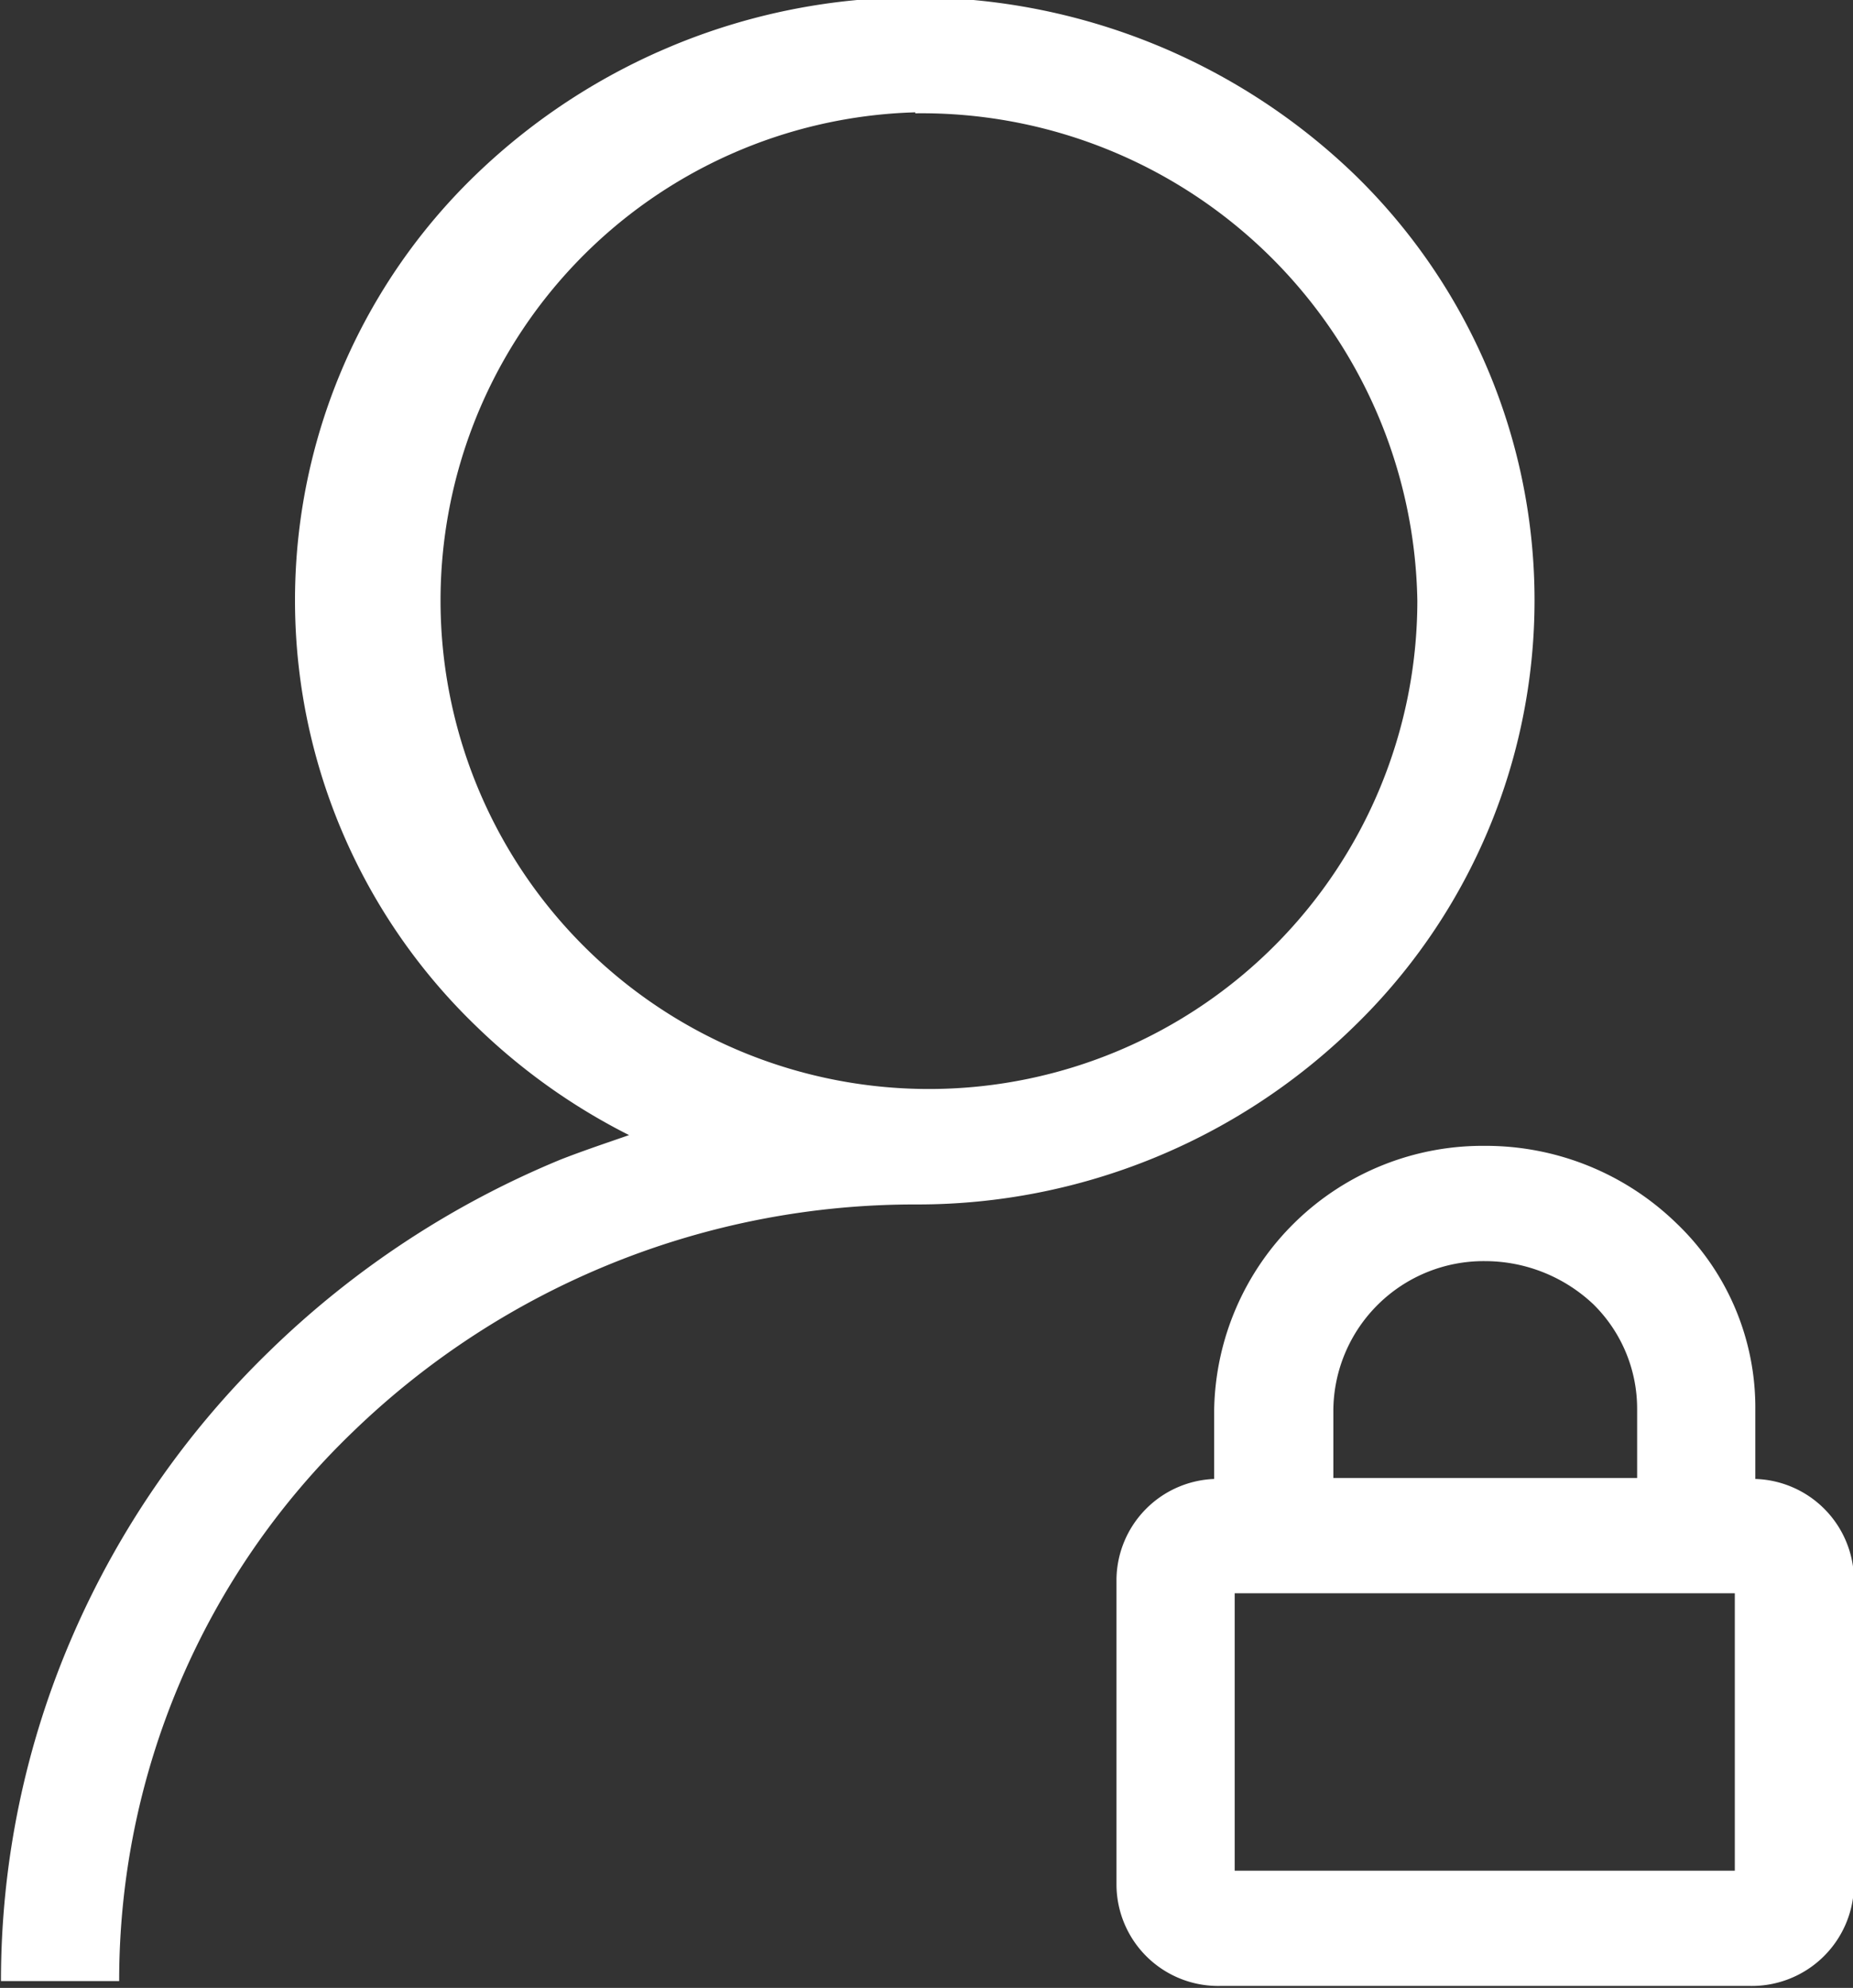 <svg xmlns="http://www.w3.org/2000/svg" width="18.97" height="20.35" viewBox="0 0 18.97 20.35">
  <rect x="0" y="0" width="18.97" height="20.35" fill="#333333" stroke="none"/>
<defs>
    <style>
      .cls-1 {
        fill: #fff;
        fill-rule: evenodd;
      }
    </style>
  </defs>
  <path id="角色权限管理" class="cls-1" d="M2340.23,2922.11h-5.43a1.041,1.041,0,0,1-1.06-1.03v-3.14a1.041,1.041,0,0,1,1-1.02v-0.71a2.749,2.749,0,0,1,2.77-2.7,2.8,2.8,0,0,1,1.96.79,2.608,2.608,0,0,1,.81,1.91v0.71a1.042,1.042,0,0,1,1.01,1.02v3.15a1.046,1.046,0,0,1-1.06,1.02h0Zm-1.16-5.9a1.5,1.5,0,0,0-.45-1.08,1.618,1.618,0,0,0-1.11-.44,1.539,1.539,0,0,0-1.55,1.52v0.7h3.11v-0.7Zm1,1.88h-5.12v2.84h5.12v-2.84Zm-8.37-3.99v0.01a8.272,8.272,0,0,0-5.78,2.33,7.79,7.79,0,0,0-2.39,5.62h-1.21a8.859,8.859,0,0,1,.74-3.55,9.1,9.1,0,0,1,2.01-2.9,9.408,9.408,0,0,1,2.98-1.96c0.23-.09.47-0.17,0.7-0.25a6.33,6.33,0,0,1-1.56-1.11,6.052,6.052,0,0,1,0-8.73,6.481,6.481,0,0,1,8.98,0,6.075,6.075,0,0,1,0,8.73,6.394,6.394,0,0,1-4.47,1.82v-0.01Zm-0.02-11.17a5,5,0,1,0,5.14,5,5.075,5.075,0,0,0-5.14-4.99v-0.01Zm0,0" transform="translate(-2322.31 -2901.78)"/>
</svg>
